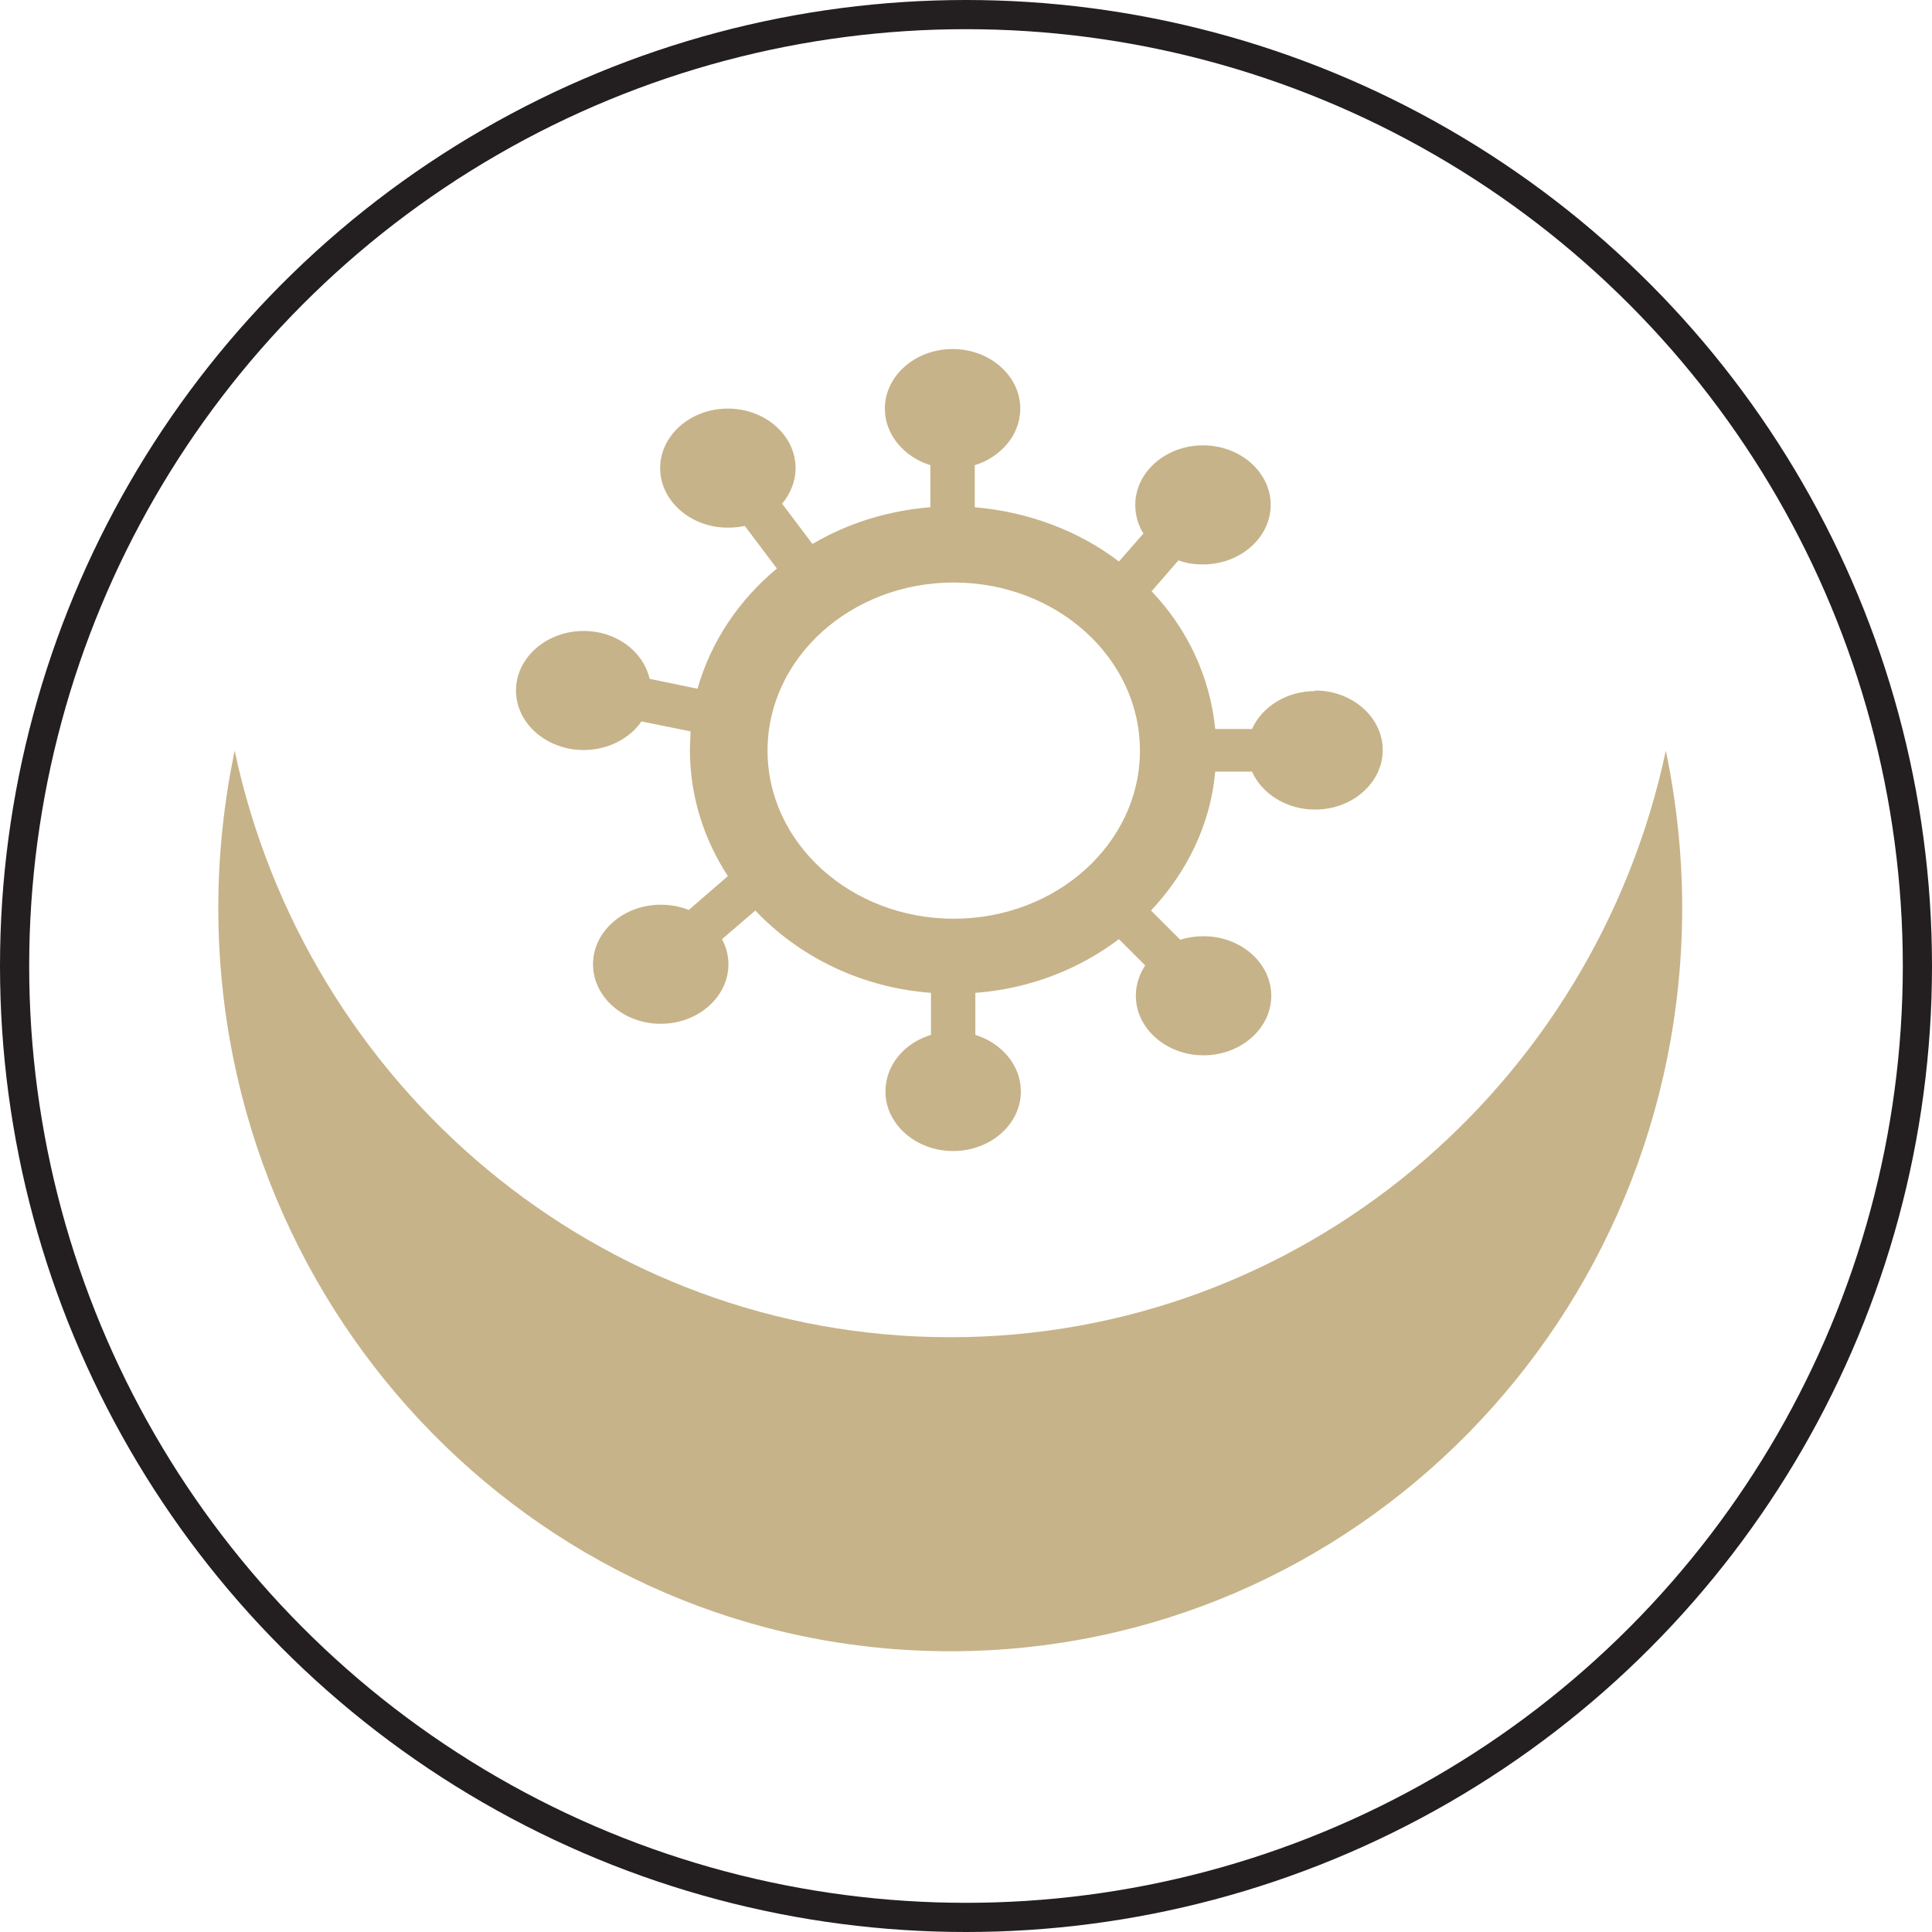 <?xml version="1.0" encoding="UTF-8"?>
<svg id="Layer_2" data-name="Layer 2" xmlns="http://www.w3.org/2000/svg" xmlns:xlink="http://www.w3.org/1999/xlink" viewBox="0 0 33.1 33.1">
  <defs>
    <style>
      .cls-1 {
        fill: #c7b389;
      }

      .cls-1, .cls-2 {
        stroke-width: 0px;
      }

      .cls-2, .cls-3 {
        fill: none;
      }

      .cls-4 {
        clip-path: url(#clippath-1);
      }

      .cls-5 {
        clip-path: url(#clippath);
      }

      .cls-3 {
        stroke: #231f20;
        stroke-miterlimit: 10;
        stroke-width: .5px;
      }
    </style>
    <clipPath id="clippath">
      <rect class="cls-2" x="2.36" y="2.87" width="28.37" height="28.37"/>
    </clipPath>
    <clipPath id="clippath-1">
      <rect class="cls-2" x="2.36" y="2.87" width="28.37" height="28.37"/>
    </clipPath>
  </defs>
  <g id="Tokens">
    <g id="Sind_Punjab" data-name="Sind Punjab">
      <g class="cls-5">
        <g class="cls-4">
          <path class="cls-1" d="M16.28,22.91c-6.02,0-11.04-4.31-12.26-10.05-.18.87-.28,1.77-.28,2.69,0,7.04,5.61,12.74,12.54,12.74s12.54-5.7,12.54-12.74c0-.92-.1-1.82-.28-2.69-1.22,5.74-6.24,10.05-12.26,10.05"/>
          <path class="cls-1" d="M22.53,11.84c-.49,0-.91.27-1.08.65h-.63c-.09-.9-.48-1.72-1.09-2.36l.46-.53c.13.05.27.07.42.07.64,0,1.16-.46,1.16-1.02s-.52-1.02-1.16-1.02-1.16.46-1.16,1.02c0,.18.05.35.14.49l-.42.48c-.68-.52-1.54-.85-2.47-.93v-.72c.45-.14.78-.52.78-.97,0-.56-.52-1.02-1.16-1.02s-1.16.46-1.16,1.02c0,.45.33.83.78.97v.72c-.74.06-1.43.28-2.02.63l-.52-.69c.14-.17.23-.38.23-.61,0-.56-.52-1.02-1.16-1.02s-1.16.46-1.16,1.02.52,1.02,1.16,1.02c.1,0,.2-.01.29-.03l.55.73c-.65.54-1.13,1.25-1.36,2.06l-.82-.17c-.11-.47-.57-.82-1.13-.82-.64,0-1.16.46-1.16,1.02s.52,1.02,1.16,1.02c.42,0,.79-.2.99-.49l.84.17c0,.11-.01.21-.01.32,0,.79.24,1.53.65,2.16l-.67.58c-.15-.06-.31-.09-.48-.09-.64,0-1.16.46-1.16,1.02s.52,1.02,1.16,1.02,1.16-.46,1.16-1.02c0-.15-.04-.3-.11-.43l.57-.49c.75.79,1.81,1.32,3.01,1.41v.72c-.46.14-.78.52-.78.97,0,.56.52,1.02,1.16,1.02s1.16-.46,1.16-1.02c0-.45-.33-.83-.78-.97v-.72c.93-.07,1.77-.4,2.46-.92l.45.45c-.1.15-.16.33-.16.52,0,.56.52,1.02,1.16,1.02s1.16-.46,1.16-1.02-.52-1.02-1.16-1.02c-.14,0-.27.02-.4.06l-.5-.5c.61-.65,1.02-1.47,1.1-2.38h.63c.17.38.59.65,1.08.65.64,0,1.16-.46,1.16-1.02s-.52-1.02-1.16-1.02M16.34,15.74c-1.76,0-3.19-1.29-3.19-2.88s1.43-2.88,3.19-2.88,3.19,1.29,3.19,2.88-1.43,2.88-3.19,2.88"/>
        </g>
      </g>
    </g>
  </g>
  <g id="Dire_line" data-name="Dire line">
    <circle class="cls-3" cx="16.55" cy="16.55" r="16.3"/>
  </g>
</svg>